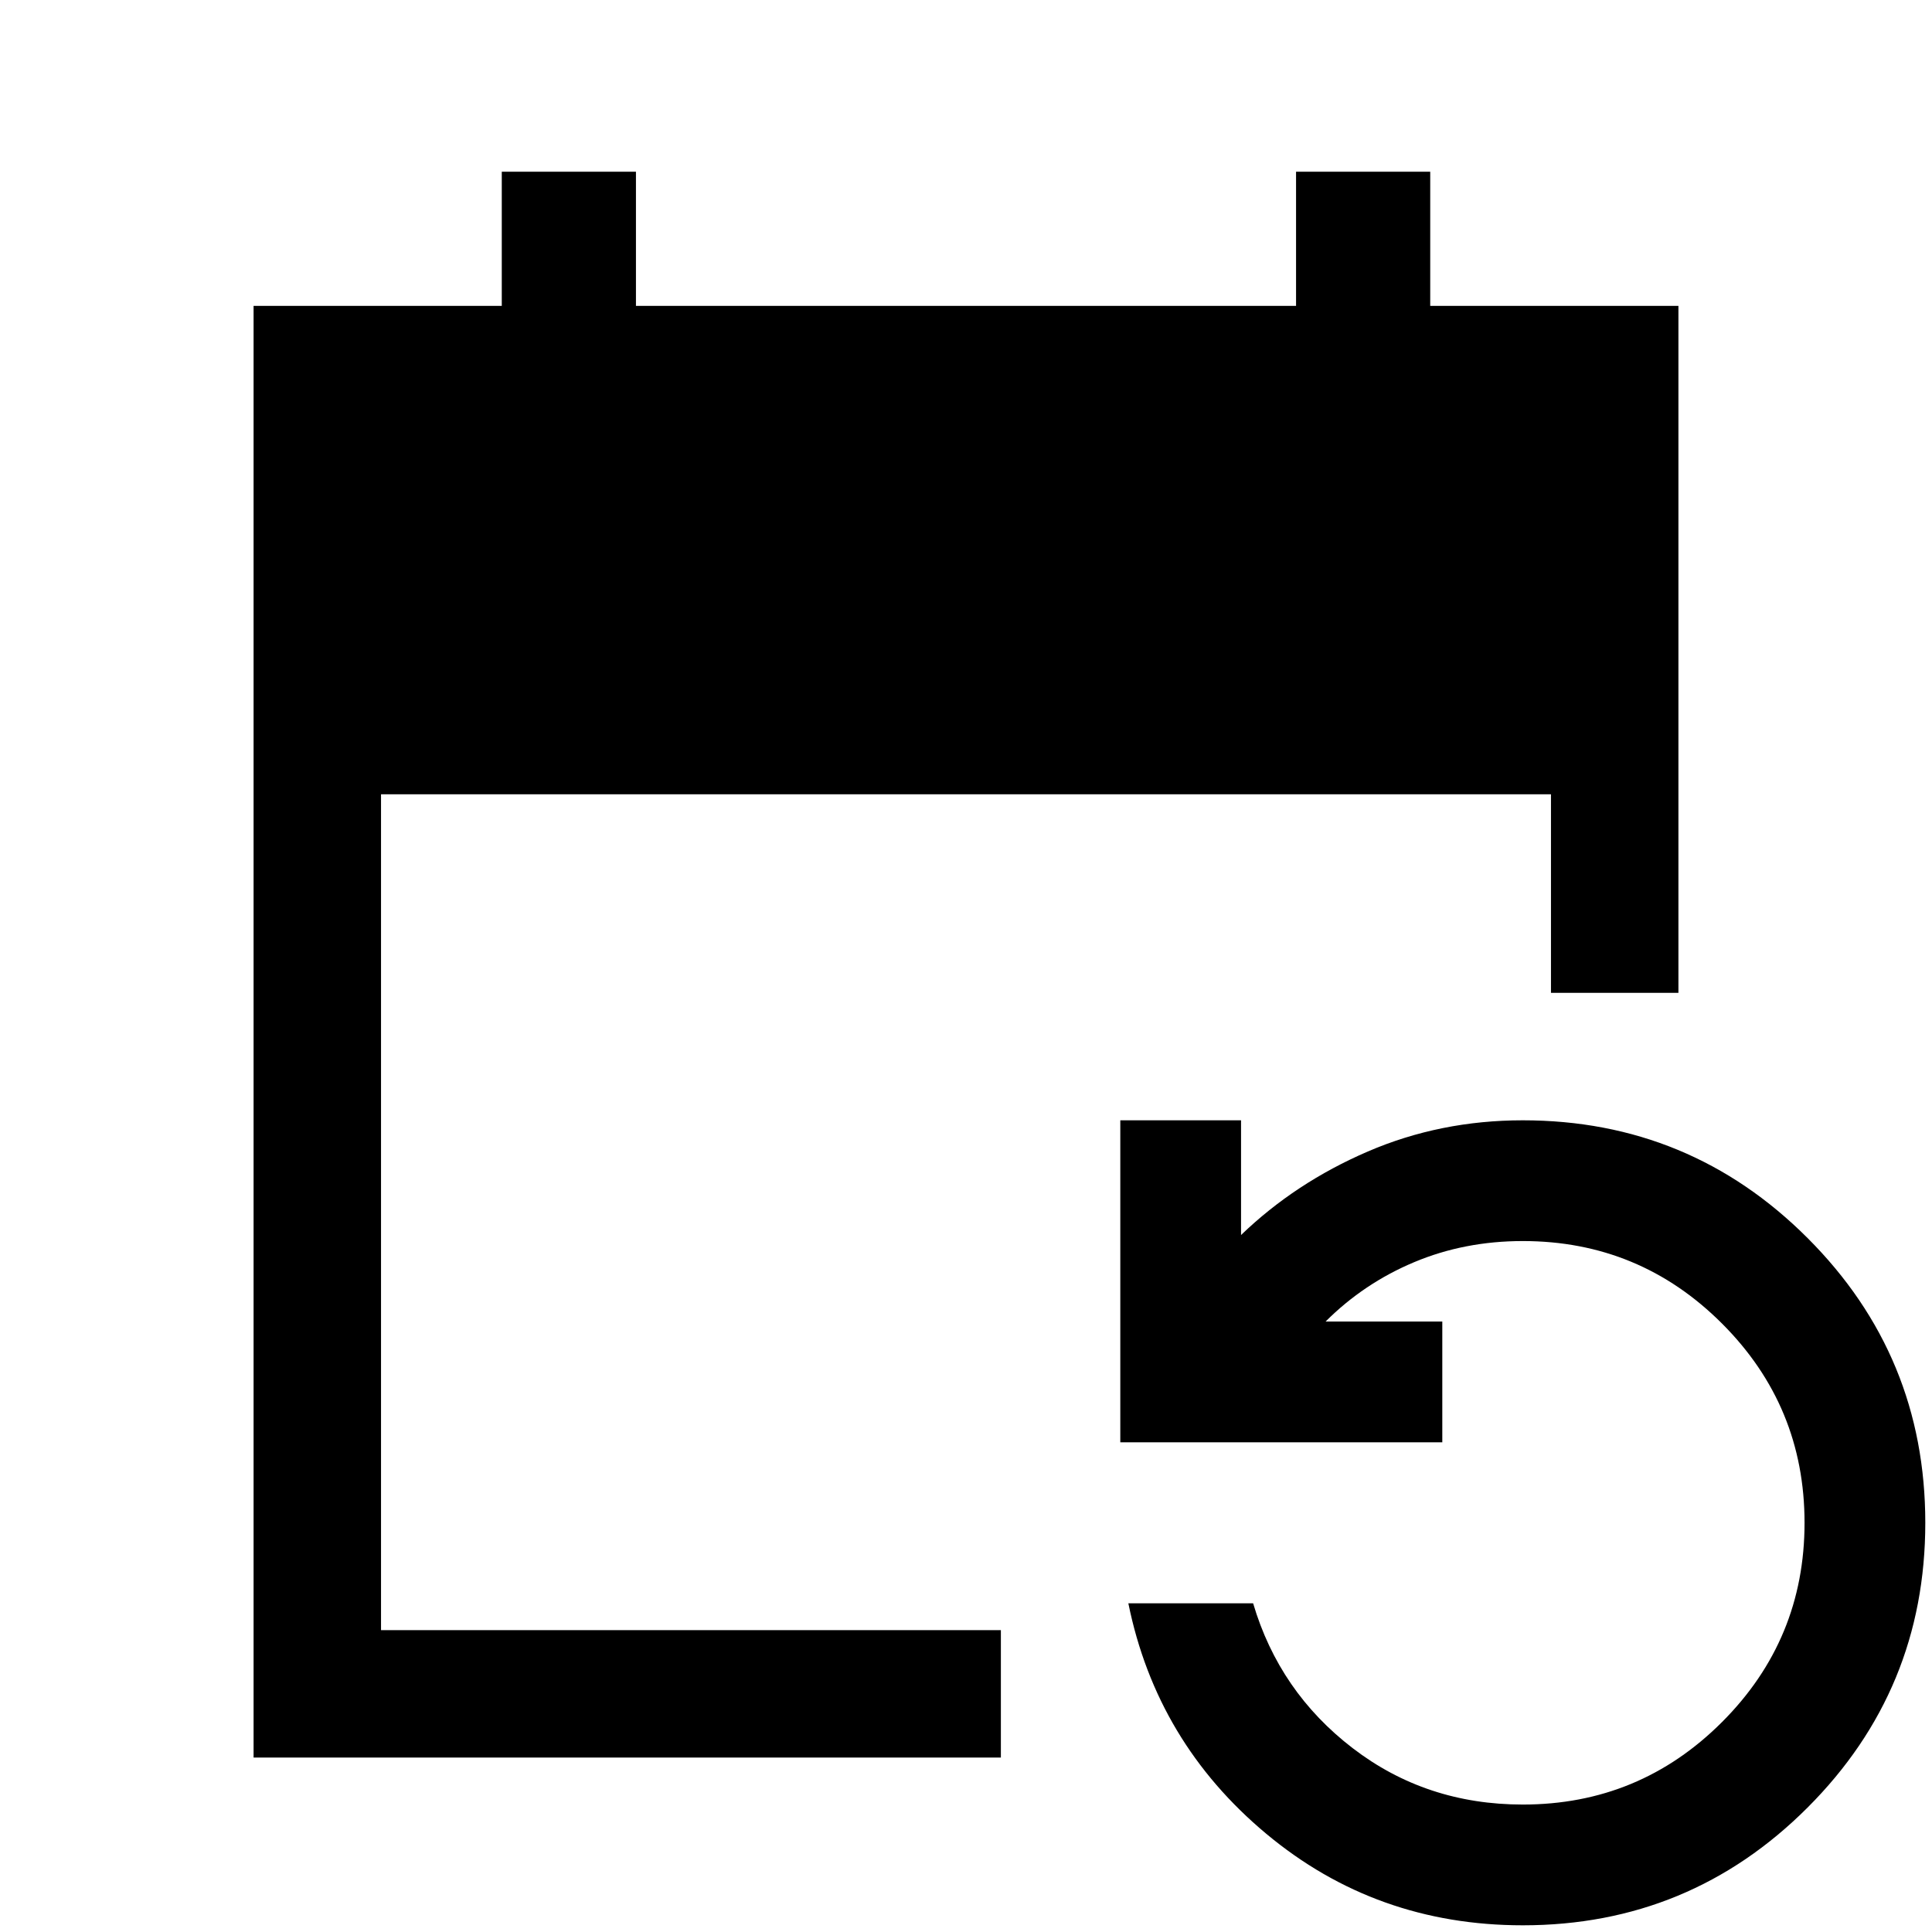 <svg xmlns="http://www.w3.org/2000/svg" height="40" viewBox="0 -960 960 960" width="40"><path d="M126-86.67V-808h123.33v-66.67H316V-808h328v-66.67h66.67V-808H834v341.33h-63.33v-98.66H189.33V-150h308v63.33H126ZM756.67-3.33q-73 0-127.5-45.5t-68.5-114.5h62q13 44 49.5 72t84.5 28q58 0 99-41t41-99q0-58-41-99t-99-41q-29 0-54 10.5t-44 29.5h58v60h-160v-160h60v57q27-26 63-41.5t77-15.5q83 0 141.5 58.5t58.5 141.5q0 83-58.5 141.5t-141.5 58.5Z"/></svg>